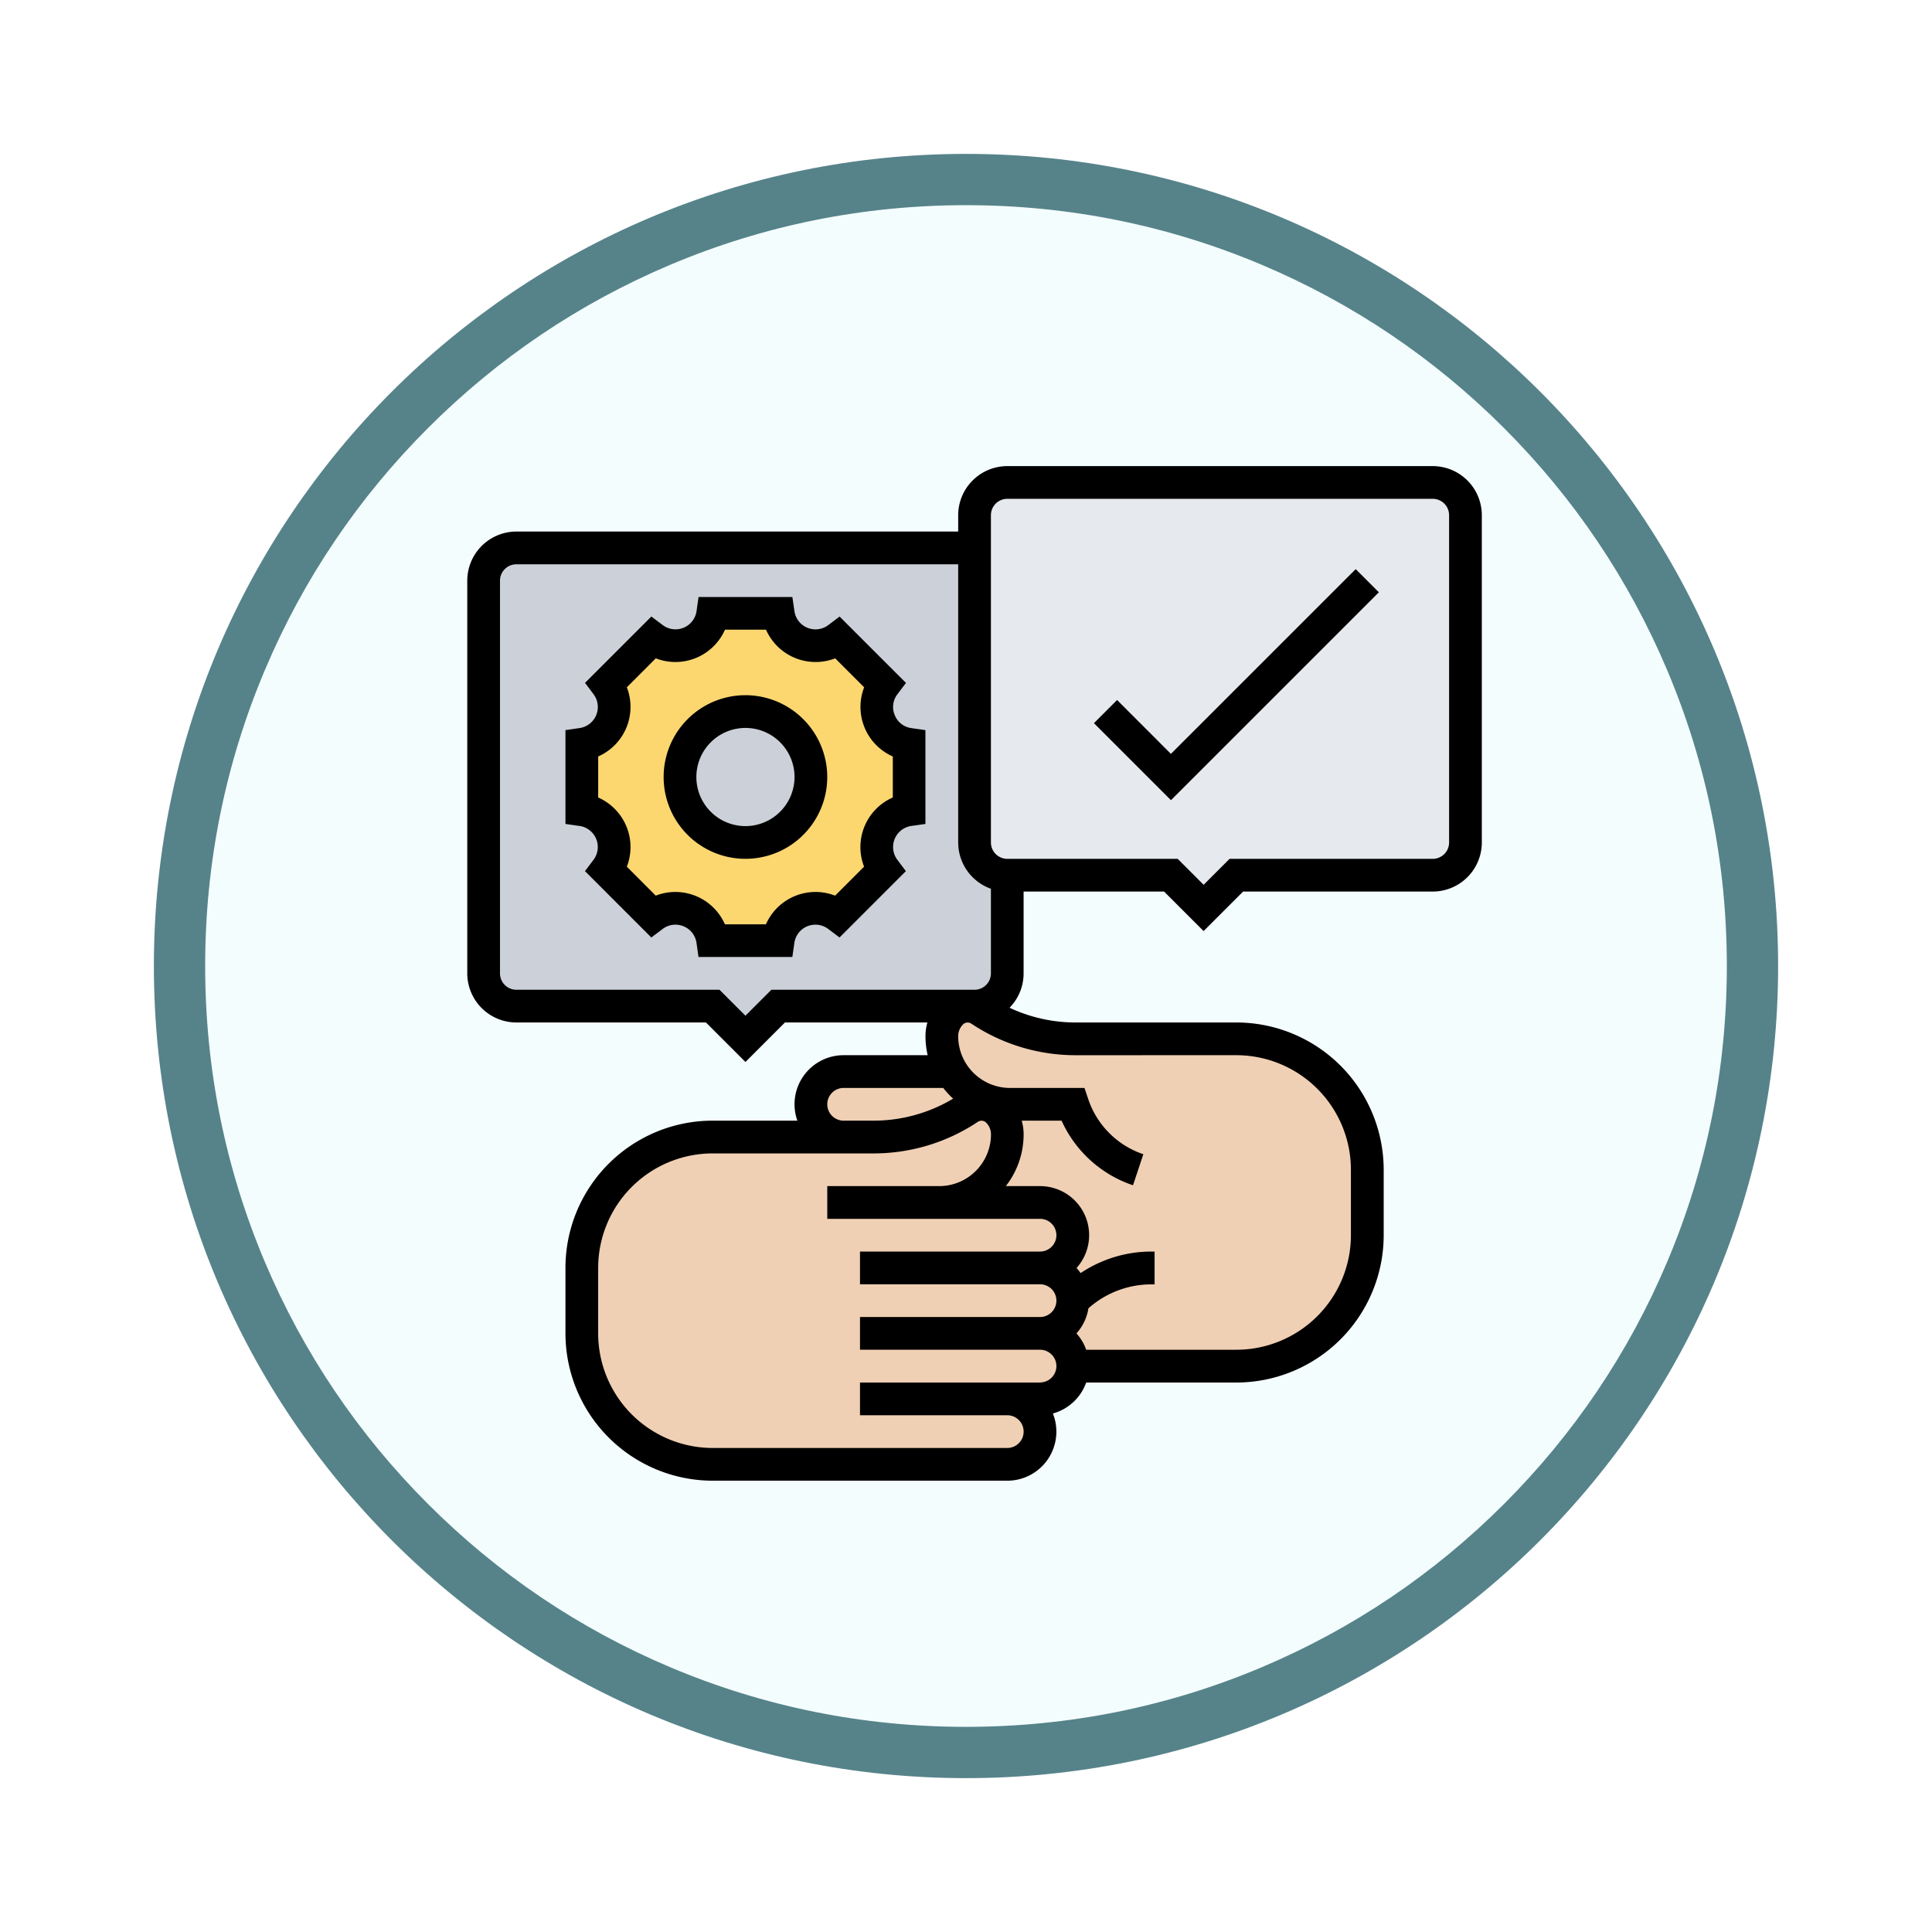 <svg xmlns="http://www.w3.org/2000/svg" xmlns:xlink="http://www.w3.org/1999/xlink" width="113" height="113" viewBox="0 0 113 113">
  <defs>
    <filter id="Trazado_982547" x="0" y="0" width="113" height="113" filterUnits="userSpaceOnUse">
      <feOffset dy="3" input="SourceAlpha"/>
      <feGaussianBlur stdDeviation="3" result="blur"/>
      <feFlood flood-opacity="0.161"/>
      <feComposite operator="in" in2="blur"/>
      <feComposite in="SourceGraphic"/>
    </filter>
  </defs>
  <g id="Grupo_1176884" data-name="Grupo 1176884" transform="translate(-1217 -10518.068)">
    <g id="Grupo_1176545" data-name="Grupo 1176545" transform="translate(0.5 9219.924)">
      <g id="Grupo_1171049" data-name="Grupo 1171049" transform="translate(1225.5 1304.145)">
        <g id="Grupo_1148525" data-name="Grupo 1148525" transform="translate(0)">
          <g transform="matrix(1, 0, 0, 1, -9, -6)" filter="url(#Trazado_982547)">
            <g id="Trazado_982547-2" data-name="Trazado 982547" transform="translate(9 6)" fill="#f4fdfe">
              <path d="M 47.5 93.5 C 41.289 93.5 35.265 92.284 29.595 89.886 C 24.118 87.569 19.198 84.252 14.973 80.027 C 10.748 75.802 7.431 70.882 5.114 65.405 C 2.716 59.735 1.5 53.711 1.5 47.5 C 1.5 41.289 2.716 35.265 5.114 29.595 C 7.431 24.118 10.748 19.198 14.973 14.973 C 19.198 10.748 24.118 7.431 29.595 5.114 C 35.265 2.716 41.289 1.5 47.5 1.5 C 53.711 1.5 59.735 2.716 65.405 5.114 C 70.882 7.431 75.802 10.748 80.027 14.973 C 84.252 19.198 87.569 24.118 89.886 29.595 C 92.284 35.265 93.5 41.289 93.5 47.5 C 93.5 53.711 92.284 59.735 89.886 65.405 C 87.569 70.882 84.252 75.802 80.027 80.027 C 75.802 84.252 70.882 87.569 65.405 89.886 C 59.735 92.284 53.711 93.5 47.5 93.5 Z" stroke="none"/>
              <path d="M 47.5 3 C 41.491 3 35.664 4.176 30.18 6.496 C 24.881 8.737 20.122 11.946 16.034 16.034 C 11.946 20.122 8.737 24.881 6.496 30.18 C 4.176 35.664 3 41.491 3 47.5 C 3 53.509 4.176 59.336 6.496 64.82 C 8.737 70.119 11.946 74.878 16.034 78.966 C 20.122 83.054 24.881 86.263 30.18 88.504 C 35.664 90.824 41.491 92 47.5 92 C 53.509 92 59.336 90.824 64.82 88.504 C 70.119 86.263 74.878 83.054 78.966 78.966 C 83.054 74.878 86.263 70.119 88.504 64.82 C 90.824 59.336 92 53.509 92 47.5 C 92 41.491 90.824 35.664 88.504 30.18 C 86.263 24.881 83.054 20.122 78.966 16.034 C 74.878 11.946 70.119 8.737 64.82 6.496 C 59.336 4.176 53.509 3 47.5 3 M 47.5 0 C 73.734 0 95 21.266 95 47.5 C 95 73.734 73.734 95 47.5 95 C 21.266 95 0 73.734 0 47.5 C 0 21.266 21.266 0 47.5 0 Z" stroke="none" fill="#56838a"/>
            </g>
          </g>
        </g>
      </g>
    </g>
    <g id="agreement_7017955" transform="translate(1244.33 10545.33)">
      <g id="Grupo_1176882" data-name="Grupo 1176882" transform="translate(0.957 0.957)">
        <g id="Grupo_1176876" data-name="Grupo 1176876" transform="translate(5.743 36.37)">
          <path id="Trazado_1035132" data-name="Trazado 1035132" d="M82.8,321.571a1.914,1.914,0,1,1,0,3.828,1.914,1.914,0,0,1,0,3.828H80.884a1.914,1.914,0,1,1,0,3.828H63.657A7.656,7.656,0,0,1,56,325.4v-3.828a7.656,7.656,0,0,1,7.657-7.657h9.4a10.06,10.06,0,0,0,5.581-1.69,1.331,1.331,0,0,1,1.129-.165,1.143,1.143,0,0,1,.122.043,1.343,1.343,0,0,1,.433.29,1.933,1.933,0,0,1,.566,1.366,3.985,3.985,0,0,1-3.985,3.985h5.9a1.914,1.914,0,1,1,0,3.828Z" transform="translate(-56 -312)" fill="#f0d0b4"/>
        </g>
        <g id="Grupo_1176877" data-name="Grupo 1176877" transform="translate(19.142 34.455)">
          <path id="Trazado_1035133" data-name="Trazado 1035133" d="M178.442,297.73l-.078.243a1.331,1.331,0,0,0-1.129.165,10.059,10.059,0,0,1-5.581,1.69h-1.74a1.914,1.914,0,0,1,0-3.828h6.322A4,4,0,0,0,178.442,297.73Z" transform="translate(-168 -296)" fill="#f0d0b4"/>
        </g>
        <g id="Grupo_1176878" data-name="Grupo 1176878" transform="translate(26.642 30.627)">
          <path id="Trazado_1035134" data-name="Trazado 1035134" d="M238.5,281.228a1.914,1.914,0,0,0-1.914-1.914,1.914,1.914,0,0,0,0-3.828h-5.9a3.985,3.985,0,0,0,3.985-3.985,1.933,1.933,0,0,0-.566-1.366,1.343,1.343,0,0,0-.433-.29,1.13,1.13,0,0,0-.122-.043l.078-.243a3.982,3.982,0,0,1-2.785-3.8,1.934,1.934,0,0,1,.566-1.366,1.336,1.336,0,0,1,1.685-.167,10.059,10.059,0,0,0,5.582,1.69h9.4a7.656,7.656,0,0,1,7.657,7.657V277.4a7.656,7.656,0,0,1-7.657,7.657H238.5a1.912,1.912,0,0,0-1.914-1.914,1.912,1.912,0,0,0,1.914-1.914Z" transform="translate(-230.69 -264)" fill="#f0d0b4"/>
        </g>
        <g id="Grupo_1176879" data-name="Grupo 1176879" transform="translate(0 3.828)">
          <path id="Trazado_1035135" data-name="Trazado 1035135" d="M38.627,59.142v5.743A1.914,1.914,0,0,1,36.713,66.8H25.228l-1.914,1.914L21.4,66.8H9.914A1.914,1.914,0,0,1,8,64.884V41.914A1.914,1.914,0,0,1,9.914,40h26.8V57.228A1.914,1.914,0,0,0,38.627,59.142Z" transform="translate(-8 -40)" fill="#ccd1d9"/>
        </g>
        <g id="Grupo_1176880" data-name="Grupo 1176880" transform="translate(5.743 7.657)">
          <path id="Trazado_1035136" data-name="Trazado 1035136" d="M75.142,79.657v3.828a2.2,2.2,0,0,0-1.45,3.5l-2.707,2.707a2.169,2.169,0,0,0-1.312-.443,2.2,2.2,0,0,0-2.187,1.893H63.657a2.2,2.2,0,0,0-3.5-1.45L57.45,86.984a2.169,2.169,0,0,0,.443-1.312A2.2,2.2,0,0,0,56,83.485V79.657a2.2,2.2,0,0,0,1.45-3.5l2.707-2.707a2.169,2.169,0,0,0,1.312.443A2.2,2.2,0,0,0,63.657,72h3.828a2.2,2.2,0,0,0,2.187,1.893,2.169,2.169,0,0,0,1.312-.443l2.707,2.707a2.169,2.169,0,0,0-.443,1.312A2.2,2.2,0,0,0,75.142,79.657ZM69.4,81.571A3.828,3.828,0,1,0,65.571,85.4,3.829,3.829,0,0,0,69.4,81.571Z" transform="translate(-56 -72)" fill="#fcd770"/>
        </g>
        <g id="Grupo_1176881" data-name="Grupo 1176881" transform="translate(28.713)">
          <path id="Trazado_1035137" data-name="Trazado 1035137" d="M276.713,9.914V29.056A1.914,1.914,0,0,1,274.8,30.97H263.313L261.4,32.884l-1.914-1.914h-9.571A1.914,1.914,0,0,1,248,29.056V9.914A1.914,1.914,0,0,1,249.914,8H274.8A1.914,1.914,0,0,1,276.713,9.914Z" transform="translate(-248 -8)" fill="#e6e9ed"/>
        </g>
      </g>
      <g id="Grupo_1176883" data-name="Grupo 1176883" transform="translate(0 0)">
        <path id="Trazado_1035138" data-name="Trazado 1035138" d="M56.469,0H31.584a2.875,2.875,0,0,0-2.871,2.871v.957H2.871A2.875,2.875,0,0,0,0,6.7V29.67a2.875,2.875,0,0,0,2.871,2.871H13.96l2.311,2.311,2.311-2.311h8.33a2.9,2.9,0,0,0-.112.8,4.931,4.931,0,0,0,.128,1.114H22.013a2.87,2.87,0,0,0-2.707,3.828h-4.95A8.614,8.614,0,0,0,5.743,46.9v3.828a8.624,8.624,0,0,0,8.614,8.614H31.584a2.869,2.869,0,0,0,2.668-3.93A2.883,2.883,0,0,0,36.2,53.6h8.779A8.624,8.624,0,0,0,53.6,44.983V41.155a8.624,8.624,0,0,0-8.614-8.614h-9.4a9.073,9.073,0,0,1-3.869-.862,2.861,2.861,0,0,0,.822-2.009V24.884h8.217l2.311,2.311,2.311-2.311H56.469a2.875,2.875,0,0,0,2.871-2.871V2.871A2.875,2.875,0,0,0,56.469,0ZM17.788,30.627l-1.518,1.518-1.518-1.518H2.871a.958.958,0,0,1-.957-.957V6.7a.958.958,0,0,1,.957-.957H28.713V22.013a2.876,2.876,0,0,0,1.914,2.707v4.95a.958.958,0,0,1-.957.957Zm3.268,6.7a.958.958,0,0,1,.957-.957h5.826a4.983,4.983,0,0,0,.578.627,9.071,9.071,0,0,1-4.665,1.287H22.013A.958.958,0,0,1,21.056,37.327ZM33.5,53.6H22.97v1.914h8.614a.957.957,0,1,1,0,1.914H14.356a6.707,6.707,0,0,1-6.7-6.7V46.9a6.7,6.7,0,0,1,6.7-6.7h9.4a10.985,10.985,0,0,0,6.113-1.851.385.385,0,0,1,.476.047.97.97,0,0,1,.286.69A3.031,3.031,0,0,1,27.6,42.112H21.056v1.914H33.5a.957.957,0,0,1,0,1.914H22.97v1.914H33.5a.957.957,0,0,1,0,1.914H22.97v1.914H33.5a.957.957,0,0,1,0,1.914ZM44.983,34.455a6.707,6.707,0,0,1,6.7,6.7v3.828a6.707,6.707,0,0,1-6.7,6.7H36.2a2.873,2.873,0,0,0-.569-.957,2.862,2.862,0,0,0,.7-1.467,5.537,5.537,0,0,1,3.7-1.4H40.2V45.94h-.164A7.439,7.439,0,0,0,35.873,47.2a2.874,2.874,0,0,0-.237-.3A2.869,2.869,0,0,0,33.5,42.112h-2a4.916,4.916,0,0,0,1.04-3.028,2.9,2.9,0,0,0-.112-.8H34.76a7.049,7.049,0,0,0,4.178,3.779l.605-1.816a5.12,5.12,0,0,1-3.223-3.223L36.1,36.37H31.741a3.031,3.031,0,0,1-3.028-3.028.97.97,0,0,1,.286-.69.386.386,0,0,1,.476-.047,10.983,10.983,0,0,0,6.113,1.851ZM57.426,22.013a.958.958,0,0,1-.957.957H44.587l-1.518,1.518L41.551,22.97H31.584a.958.958,0,0,1-.957-.957V2.871a.958.958,0,0,1,.957-.957H56.469a.958.958,0,0,1,.957.957Z" transform="translate(0 0)"/>
        <path id="Trazado_1035139" data-name="Trazado 1035139" d="M100.785,112a4.785,4.785,0,1,0,4.785,4.785A4.791,4.791,0,0,0,100.785,112Zm0,7.657a2.871,2.871,0,1,1,2.871-2.871A2.875,2.875,0,0,1,100.785,119.657Z" transform="translate(-84.515 -98.601)"/>
        <path id="Trazado_1035140" data-name="Trazado 1035140" d="M67.261,70.911a1.217,1.217,0,0,1,.154-1.223l.5-.664-3.881-3.881-.664.5a1.244,1.244,0,0,1-1.978-.819L61.272,64H55.784l-.117.822a1.244,1.244,0,0,1-1.978.819l-.664-.5-3.881,3.881.5.664a1.244,1.244,0,0,1-.82,1.978L48,71.784v5.489l.822.117a1.244,1.244,0,0,1,.82,1.978l-.5.664,3.881,3.881.664-.5a1.244,1.244,0,0,1,1.978.819l.117.822h5.489l.117-.822a1.244,1.244,0,0,1,1.978-.819l.664.5,3.881-3.881-.5-.664a1.244,1.244,0,0,1,.82-1.978l.822-.117V71.784l-.822-.117A1.218,1.218,0,0,1,67.261,70.911Zm-.119,4.815a3.168,3.168,0,0,0-1.676,4.046l-1.694,1.694a3.168,3.168,0,0,0-4.046,1.676h-2.4a3.168,3.168,0,0,0-4.046-1.676L51.59,79.772a3.168,3.168,0,0,0-1.676-4.046v-2.4a3.168,3.168,0,0,0,1.676-4.046l1.694-1.694a3.168,3.168,0,0,0,4.046-1.676h2.4a3.168,3.168,0,0,0,4.046,1.676l1.694,1.694a3.168,3.168,0,0,0,1.676,4.046v2.4Z" transform="translate(-42.257 -56.343)"/>
        <path id="Trazado_1035141" data-name="Trazado 1035141" d="M310.848,61.151,307.7,58l-1.354,1.354,4.505,4.505L323.01,51.7l-1.354-1.354Z" transform="translate(-269.693 -44.32)"/>
      </g>
    </g>
  </g>
</svg>
